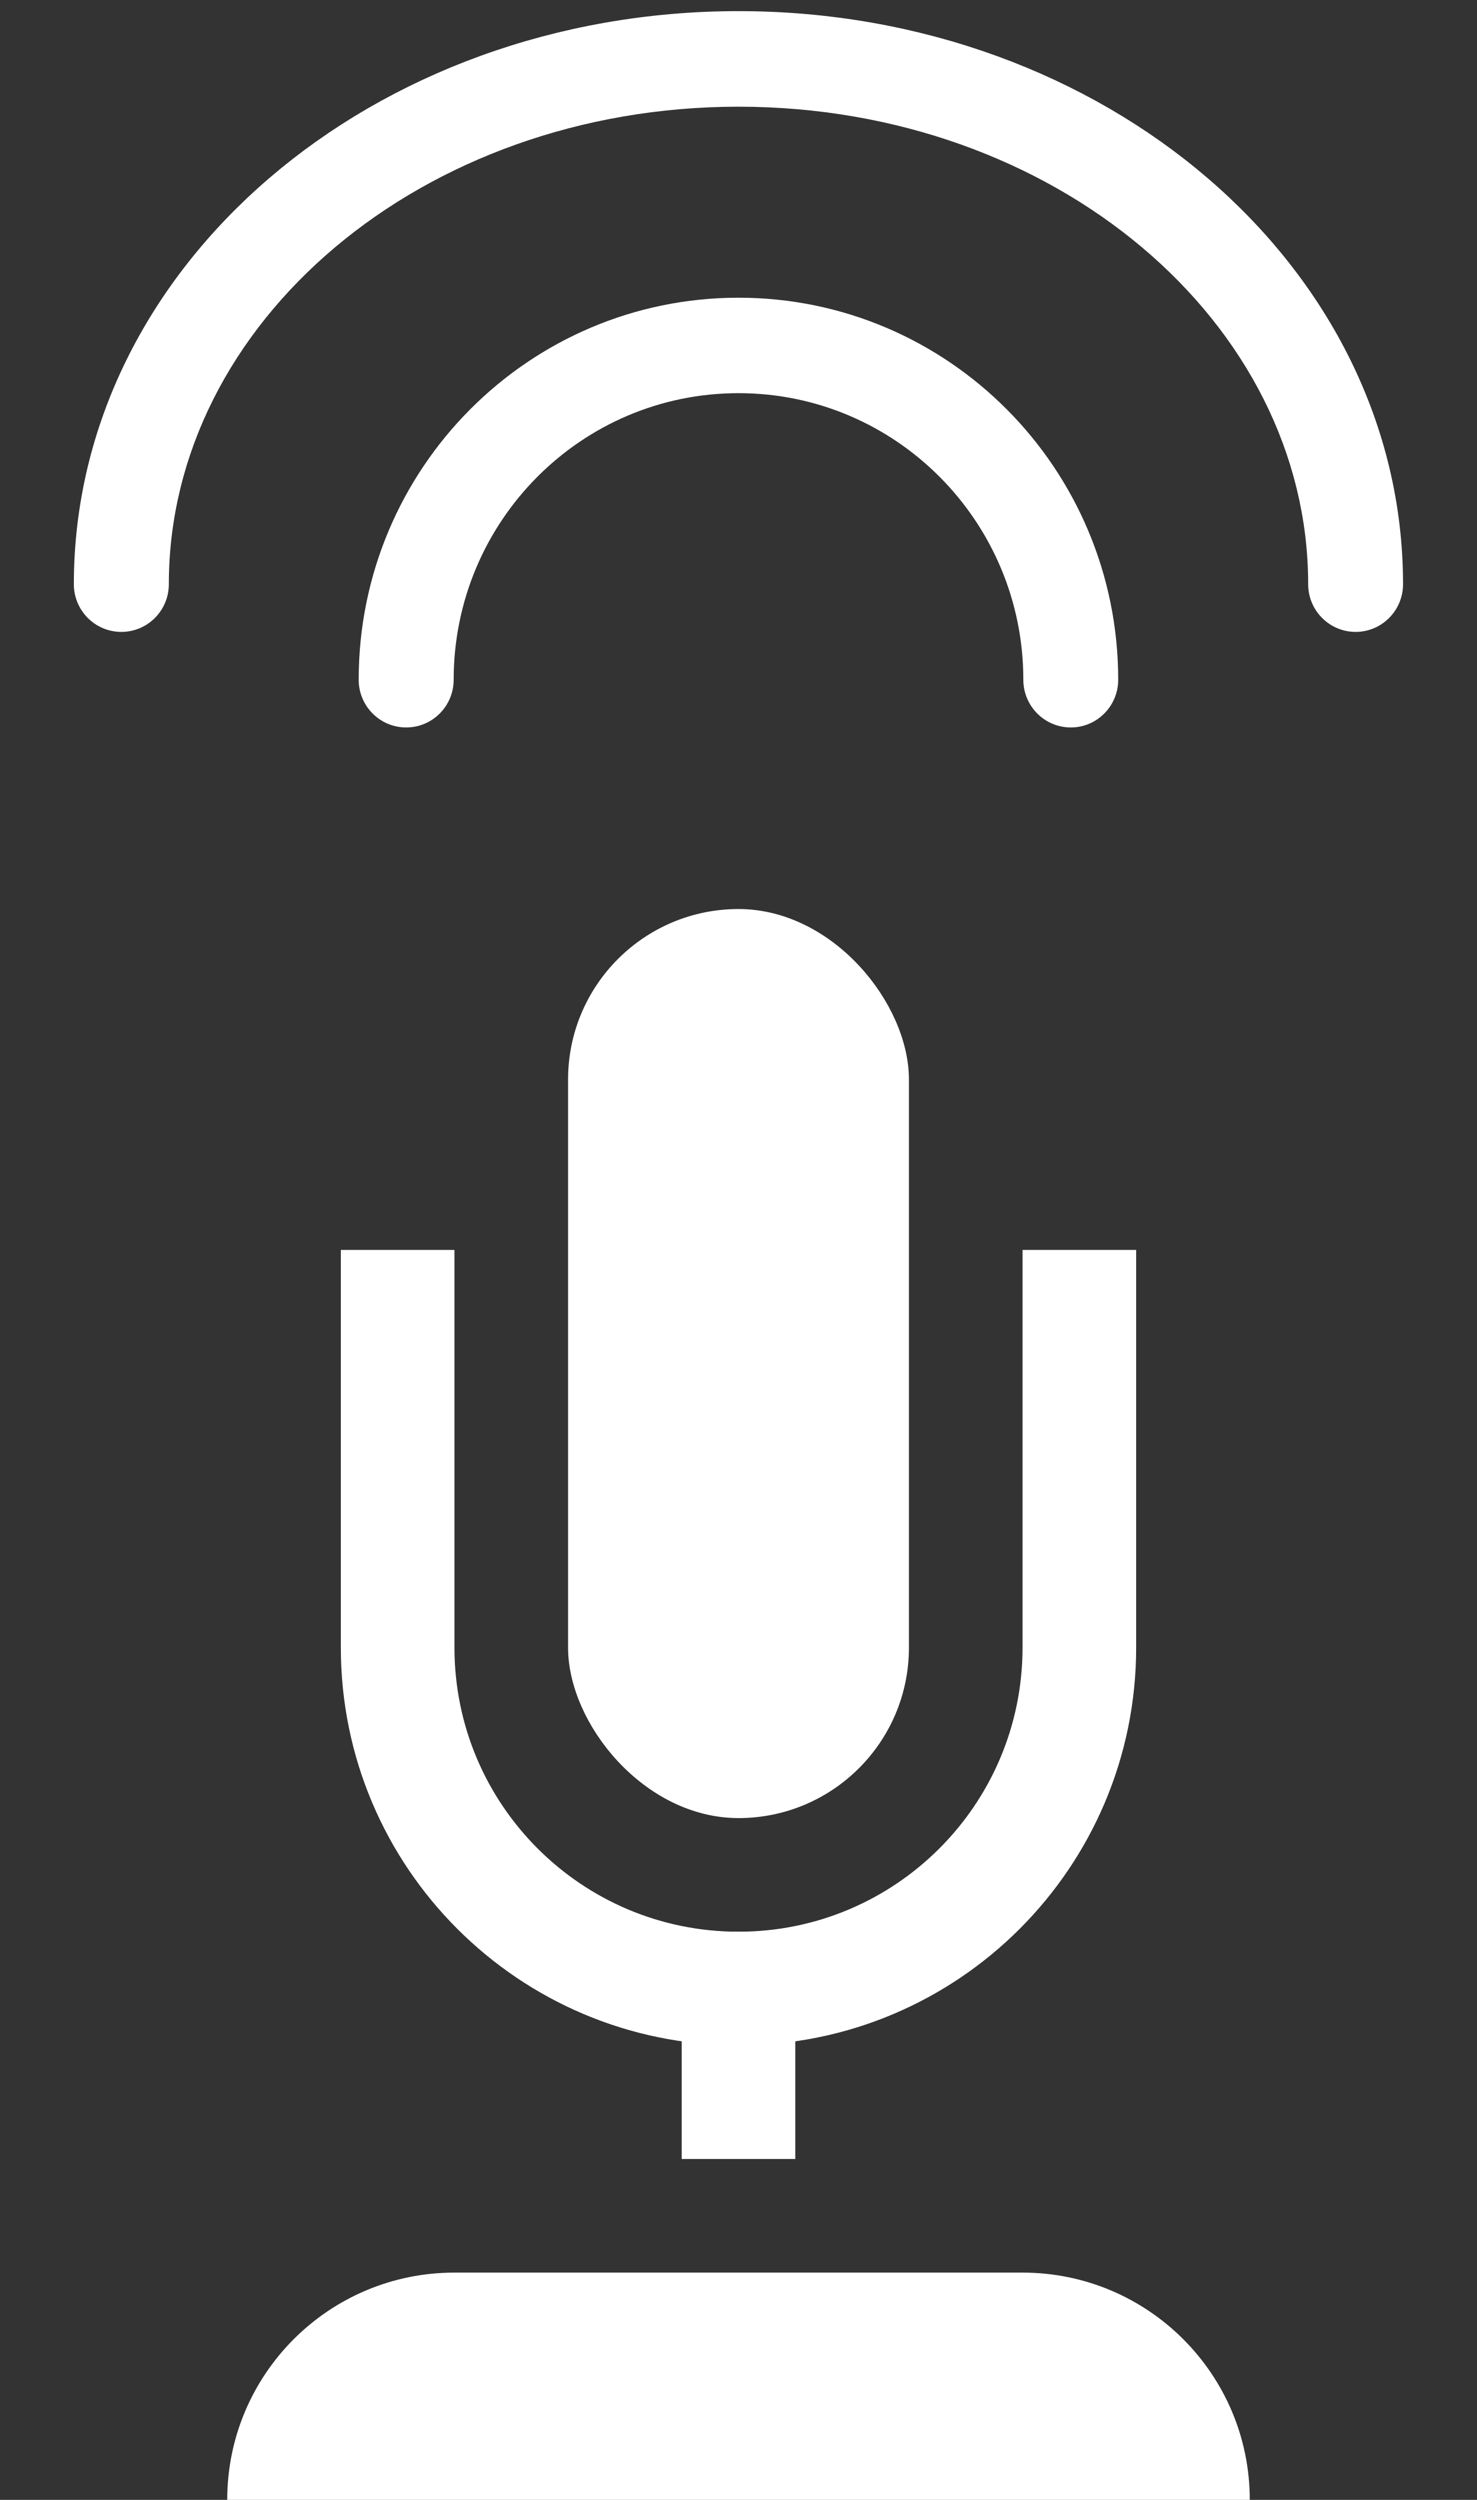<?xml version="1.0" encoding="UTF-8"?>
<svg width="13px" height="22px" viewBox="0 0 13 22" version="1.1" xmlns="http://www.w3.org/2000/svg" xmlns:xlink="http://www.w3.org/1999/xlink">
    <rect x="0" y="0" width="13" height="22" fill="#333333" stroke="none"/>
    <!-- Generator: Sketch 54.1 (76490) - https://sketchapp.com -->
    <title>icn/live-commentary-mic</title>
    <desc>Created with Sketch.</desc>
    <g id="Symbols" stroke="none" stroke-width="1" fill="none" fill-rule="evenodd">
        <g id="icn/live-commentary-mic" transform="translate(-4, 0)" fill="#FFFFFF" fill-rule="nonzero">
            <g transform="translate(4.65, 0.098)">
                <rect id="Rectangle" x="4.35" y="7.902" width="3" height="8" rx="1.5"></rect>
                <path d="M3.35,10.902 L3.35,14.402 C3.35,15.783 4.469,16.902 5.85,16.902 C7.23,16.902 8.35,15.783 8.35,14.402 L8.35,10.902 L9.35,10.902 L9.35,14.402 C9.35,16.335 7.783,17.902 5.85,17.902 C3.917,17.902 2.35,16.335 2.35,14.402 L2.35,10.902 L3.35,10.902 Z" id="Combined-Shape"></path>
                <rect id="Rectangle" x="5.35" y="16.902" width="1" height="2"></rect>
                <path d="M3.35,19.902 L8.35,19.902 C9.454,19.902 10.35,20.797 10.35,21.902 L10.35,21.902 L1.35,21.902 L1.35,21.902 C1.35,20.797 2.245,19.902 3.35,19.902 Z" id="Rectangle"></path>
                <path d="M9.192,5.884 C9.192,6.116 9.005,6.304 8.775,6.304 C8.544,6.304 8.357,6.116 8.357,5.884 C8.357,4.491 7.234,3.362 5.85,3.362 C4.465,3.362 3.343,4.491 3.343,5.884 C3.343,6.116 3.156,6.304 2.925,6.304 C2.694,6.304 2.507,6.116 2.507,5.884 C2.507,4.027 4.004,2.522 5.85,2.522 C7.696,2.522 9.192,4.027 9.192,5.884 Z" id="Path"></path>
                <path d="M11.699,5.043 C11.699,5.275 11.512,5.463 11.282,5.463 C11.051,5.463 10.864,5.275 10.864,5.043 C10.864,2.739 8.633,0.841 5.85,0.841 C3.067,0.841 0.836,2.739 0.836,5.043 C0.836,5.275 0.649,5.463 0.418,5.463 C0.187,5.463 -2.66453526e-15,5.275 -2.66453526e-15,5.043 C-2.66453526e-15,2.241 2.633,0 5.85,0 C9.066,0 11.699,2.241 11.699,5.043 Z" id="Path-Copy"></path>
            </g>
        </g>
    </g>
</svg>
